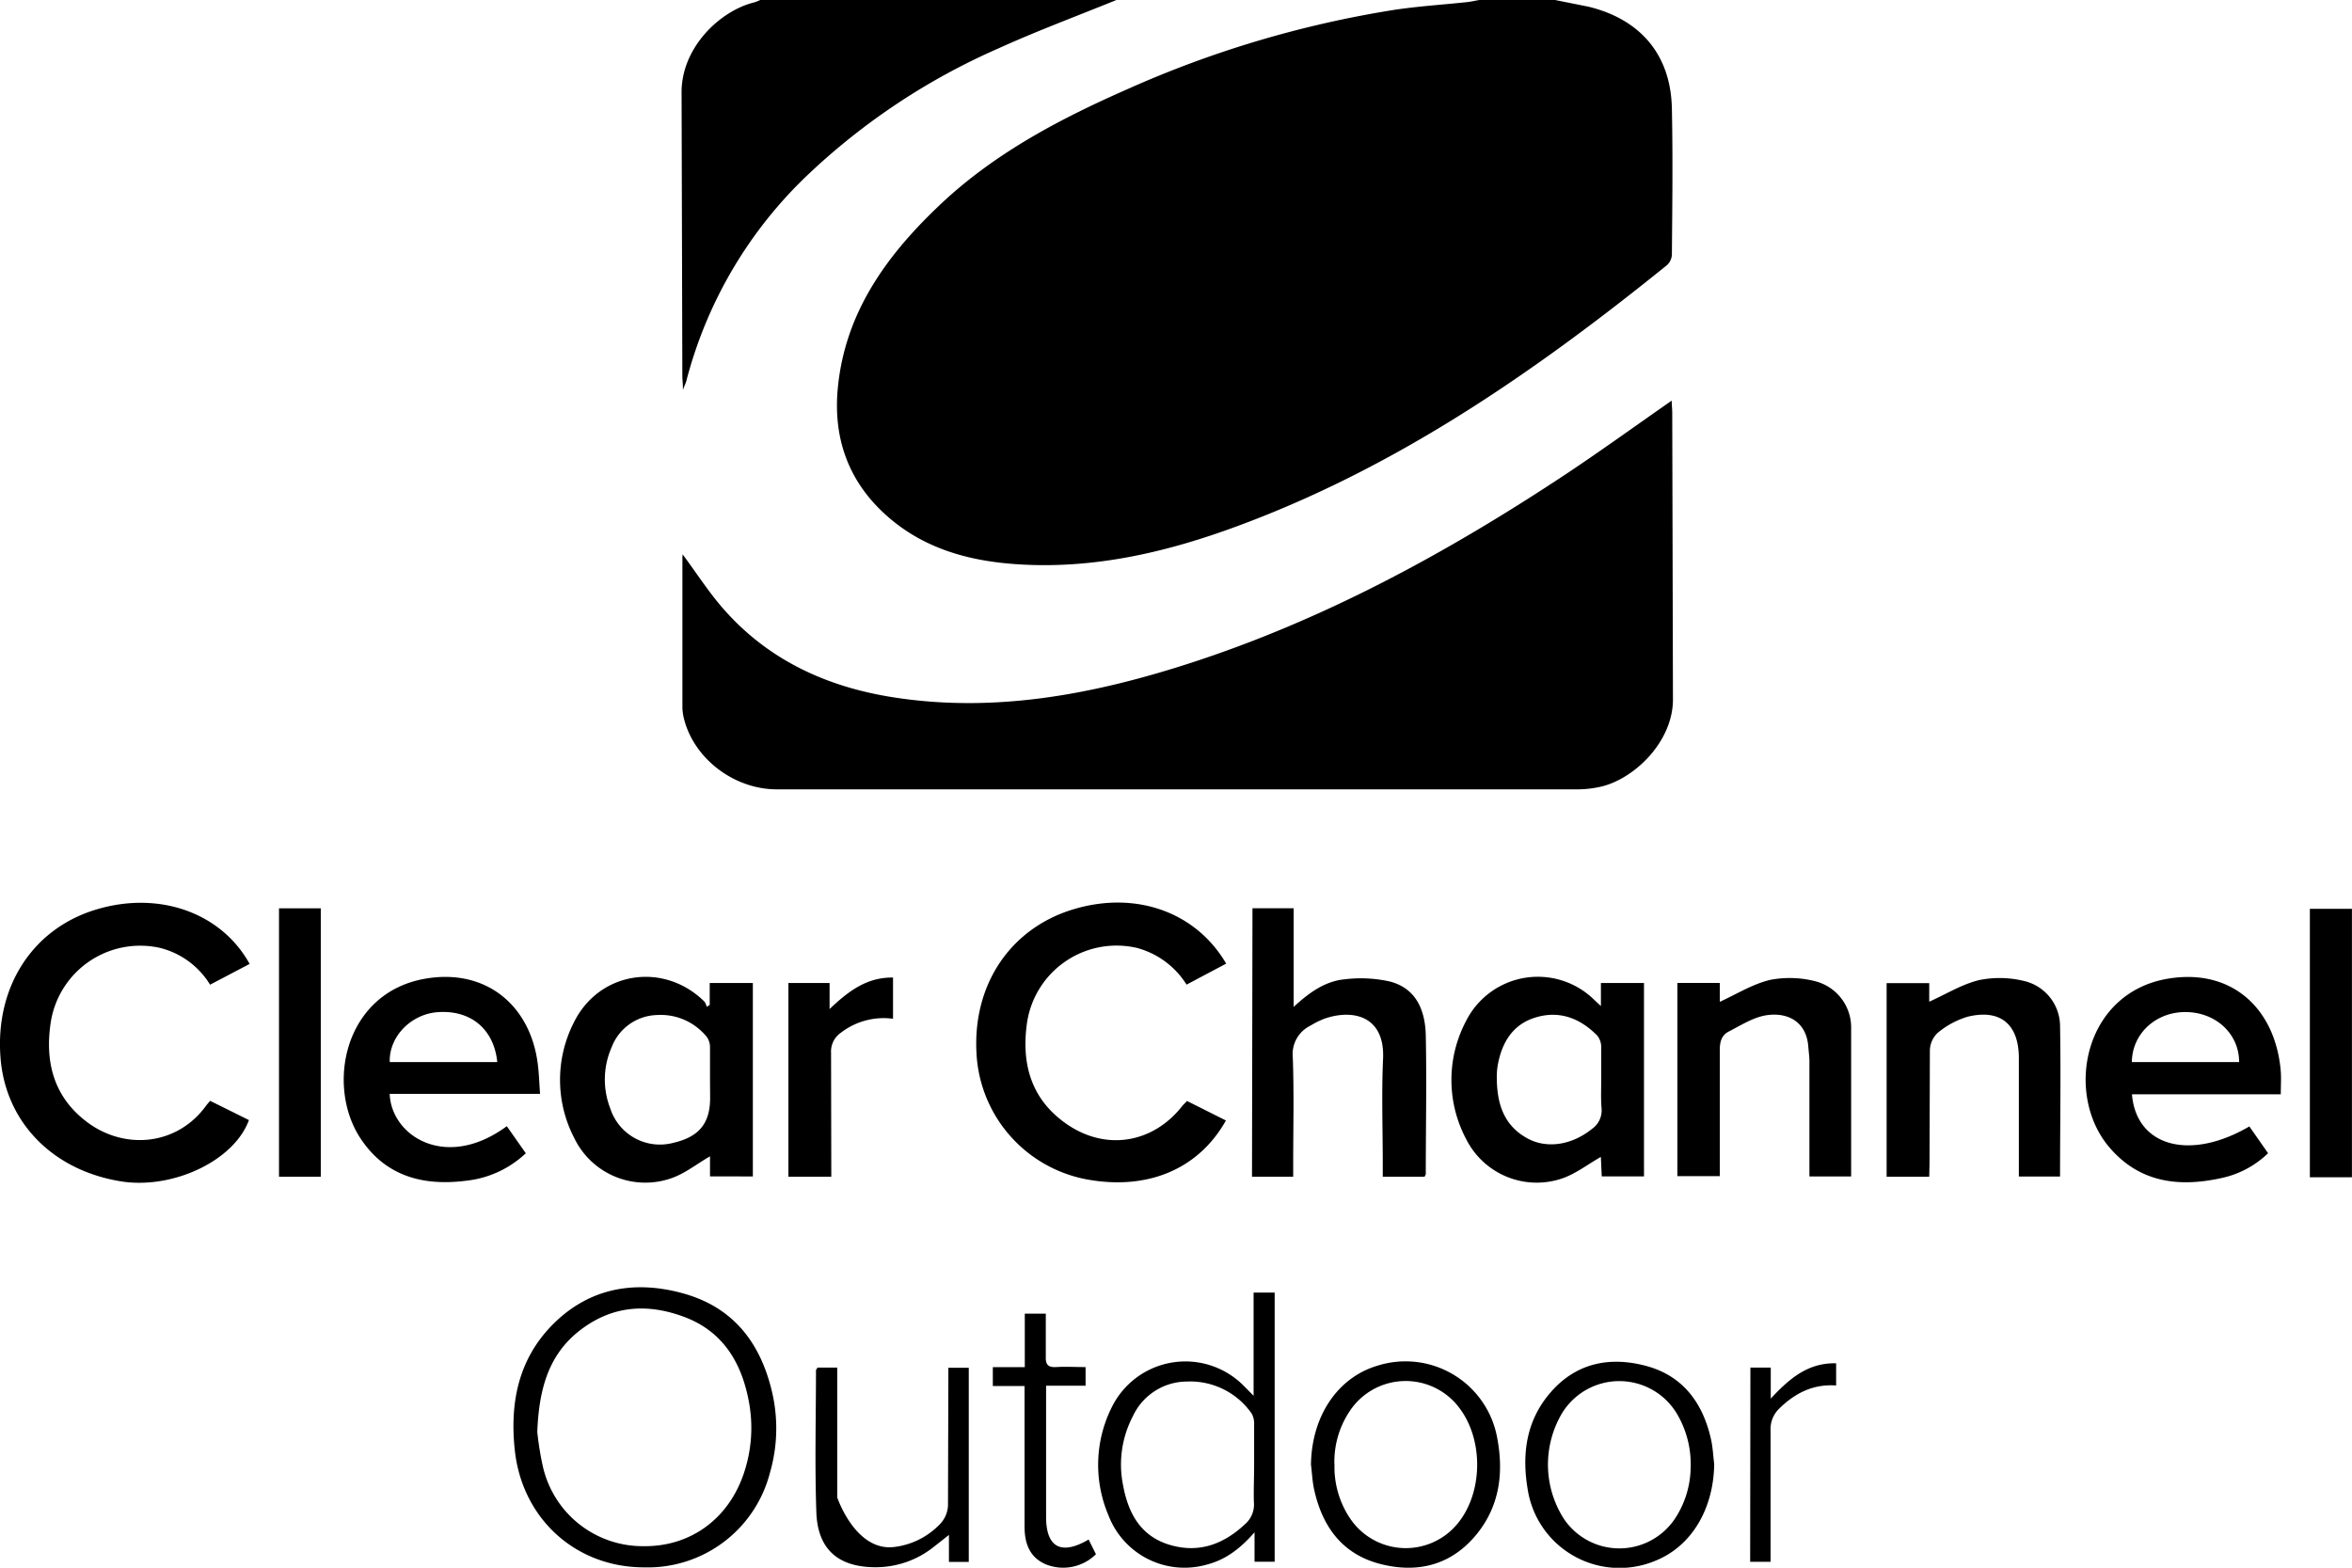 <svg xmlns="http://www.w3.org/2000/svg" viewBox="0 0 399.67 266.46" xmlns:v="https://vecta.io/nano"><path d="M264.25 0l5.69 1.14c8.91 2.18 14 8.26 14.16 17.37.17 8.25.07 16.51 0 24.76a2.6 2.6 0 0 1-.83 1.79c-22.65 18.3-46.44 34.77-74.13 44.77-11.56 4.18-23.43 6.84-35.82 6.1-8.61-.5-16.69-2.7-23.18-8.77-6.1-5.69-8.55-12.88-7.78-21.12 1.18-12.63 8-22.25 16.82-30.71 9.32-9 20.51-14.93 32.21-20.09A180.18 180.18 0 0 1 236.9 1.68c4.11-.62 8.26-.88 12.39-1.32.7-.08 1.39-.24 2.08-.36zm-74.54 0c-6.7 2.73-13.5 5.25-20.08 8.24a112.81 112.81 0 0 0-32.16 21.28 73.85 73.85 0 0 0-20.83 35.18c-.09.37-.27.71-.59 1.54 0-1.1-.1-1.74-.1-2.38l-.13-47.76c-.22-8 6.61-14.32 12.37-15.7a9.15 9.15 0 0 0 1-.4zm209.95 200.09h-7.15v-45.63h7.15zM116 94.22c2.31 3.11 4.4 6.38 6.93 9.27 7.7 8.78 17.72 13.32 29.08 15.06 17 2.61 33.45-.47 49.59-5.64 23.2-7.43 44.39-19 64.59-32.39 6-4 11.81-8.2 17.88-12.43 0 .77.09 1.45.09 2.12l.12 48.35c.18 7.52-6.75 14-12.46 15.19a18 18 0 0 1-3.66.41q-68.07 0-136.15 0c-7.38 0-14.28-5.37-15.85-12.28a8.42 8.42 0 0 1-.2-1.73q0-12.57 0-25.15c-.01-.28.03-.58.04-.78zm-73.58 69.61l-6.72 3.53a13.94 13.94 0 0 0-8.45-6.24 15.38 15.38 0 0 0-18.6 12.48c-1.08 6.78.44 12.75 6 17 6.39 4.91 15.39 4.18 20.36-2.66.18-.25.4-.49.7-.84l6.59 3.27c-2.47 6.81-12.68 11.72-21.47 10.46-11.82-1.79-20-10.11-20.76-21.29-.85-12 5.61-21.83 16.43-25 10.58-3.13 21.09.57 25.92 9.29zm159.28 23.29l6.62 3.32c-4.6 8.19-13.21 11.95-23.71 10a23 23 0 0 1-18.69-21.71c-.54-11.59 5.89-21 16.5-24.19s20.82.47 25.94 9.24l-6.73 3.57a14.32 14.32 0 0 0-8.39-6.23 15.38 15.38 0 0 0-18.72 12.71c-1 7 .7 13.07 6.79 17.25 6.69 4.6 14.73 3.21 19.68-3.22.2-.21.43-.43.71-.74zm-81.05 12.82v-3.41c-2.22 1.27-4.33 3-6.74 3.78a13.4 13.4 0 0 1-16.3-6.83 21.45 21.45 0 0 1-.12-19.65c4.27-8.74 15.3-10.43 22.22-3.59a2.94 2.94 0 0 1 .39.88l.5-.33v-3.72h7.33v32.88zm0-16.45v-5.46a3 3 0 0 0-.53-1.77 10.08 10.08 0 0 0-8.58-3.74 8.49 8.49 0 0 0-7.62 5.51 13.56 13.56 0 0 0-.2 10.41 8.86 8.86 0 0 0 10.72 5.79c4.33-1 6.23-3.29 6.23-7.62zm151.39-12.5v-3.92h7.32v32.87h-7.18l-.15-3.31c-2.23 1.27-4.32 2.91-6.69 3.7a13.42 13.42 0 0 1-16.2-6.73 21.42 21.42 0 0 1-.05-20 13.66 13.66 0 0 1 21.91-3.57l1.04.96zm.05 12.54v-5.64a3.08 3.08 0 0 0-.7-1.91c-2.89-2.9-6.36-4.28-10.42-3.06-3.89 1.17-5.72 4.2-6.44 8a11.28 11.28 0 0 0-.18 1.74c-.06 4.43.9 8.42 5.12 10.78 3.37 1.88 7.67 1.17 11.05-1.57a3.82 3.82 0 0 0 1.63-3.49c-.14-1.55-.06-3.22-.06-4.85zm-59.26-29.16h7v16.77c2.71-2.52 5.41-4.39 8.69-4.7a22.6 22.6 0 0 1 7.66.38c4.52 1.18 6 4.94 6.1 9.15.16 7.85 0 15.71 0 23.57 0 .11-.1.23-.2.45h-7.11v-2.1c0-6-.22-12 .05-17.93.33-7.28-5.09-8.49-9.91-6.84a14.83 14.83 0 0 0-2.43 1.2 5.37 5.37 0 0 0-3 5.36c.22 6 .07 12.08.07 18.12v2.19h-7zM91.77 185.92H66.22c.26 7.13 9.53 13.13 19.9 5.49l3.23 4.6a17.49 17.49 0 0 1-10.14 4.67c-7.16.91-13.53-.67-17.82-7-6.09-8.95-3-24.77 10.65-27.3 10.34-1.91 18 4.33 19.32 14.29.23 1.68.27 3.35.41 5.25zm-7.27-5.41c-.56-5.62-4.54-8.9-10.14-8.48-4.57.34-8.28 4.21-8.13 8.48zm303.07 5.48h-25.29c.73 8.9 9.87 11.36 19.95 5.46l3.18 4.55a16.22 16.22 0 0 1-8 4.24c-7.31 1.6-14 .71-19.1-5.39-7.51-9.06-4.19-26.11 10.07-28.51 10.8-1.82 18.16 5 19.16 15.43.13 1.28.03 2.59.03 4.22zm-25.31-5.48h18.23c0-4.84-4-8.48-9.1-8.5s-9.08 3.7-9.13 8.5zm-70.02-13.45v3.21c2.83-1.29 5.55-3 8.52-3.72a17.52 17.52 0 0 1 7.65.21 8.1 8.1 0 0 1 6.15 8.07v25.12h-7.09v-2-17.55c0-.84-.13-1.68-.19-2.52-.32-4.24-3.51-5.87-7.1-5.33-2.25.34-4.37 1.73-6.47 2.8-1.18.61-1.49 1.78-1.47 3.15v21.4h-7.21v-32.84zM327.83 200h-7.24v-32.91h7.24v3.16c2.87-1.28 5.6-3 8.57-3.69a17.41 17.41 0 0 1 7.46.15 7.91 7.91 0 0 1 6.2 7.6c.15 8.5 0 17 0 25.65h-7v-2q0-9.08 0-18.13c0-5.78-3.2-8.42-8.8-7a14.47 14.47 0 0 0-5 2.72 4.23 4.23 0 0 0-1.32 2.94l-.06 19.3zm-218.38 66.39c-11.75 0-20.85-8.42-22-20.17-.78-7.73.61-14.85 6-20.61 6.2-6.58 14.05-8.13 22.54-5.81s13.12 8.24 15.13 16.48a27.12 27.12 0 0 1-.29 14.05 21.43 21.43 0 0 1-21.38 16.06zm-18.15-23a51.79 51.79 0 0 0 .93 5.77 17.38 17.38 0 0 0 17 13.63c8.15.15 14.77-4.74 17.3-12.78a24.1 24.1 0 0 0 .7-11.92c-1.25-6.58-4.44-11.84-11-14.28s-12.58-1.8-18 2.55c-5.03 4.07-6.66 9.8-6.93 17.03zm121.72-23.7h3.58v45.74h-3.42v-5c-2.47 2.84-5 4.7-8.14 5.5a13.83 13.83 0 0 1-16.68-8.38 21.86 21.86 0 0 1 .61-18.47 13.94 13.94 0 0 1 22.4-3.52c.46.45.91.92 1.65 1.67zm.09 29.4v-7a3.44 3.44 0 0 0-.41-1.83 12.73 12.73 0 0 0-11-5.45 10.16 10.16 0 0 0-9.18 5.87 17.7 17.7 0 0 0-1.69 11.7c.85 4.67 2.87 8.56 7.69 10.11 5 1.59 9.3.06 13-3.4a4.4 4.4 0 0 0 1.55-3.78c-.06-2.07.04-4.15.04-6.22zm78.18-.26c-.1 7.64-3.85 13.92-9.88 16.39a15.79 15.79 0 0 1-21.83-12.2c-1-6-.19-11.6 3.85-16.3 4.35-5.07 10.08-6.23 16.31-4.56s9.62 6.29 11 12.43c.31 1.36.37 2.8.55 4.24zm-4 .55a16.8 16.8 0 0 0-2.22-8.9 11.41 11.41 0 0 0-19.58-.38 17.1 17.1 0 0 0 .26 18.05 11.36 11.36 0 0 0 18.92-.11 16.1 16.1 0 0 0 2.62-8.69zm-64.52-.46c.11-8.18 4.48-14.76 11.25-16.79a15.83 15.83 0 0 1 20.43 12.45c1.07 5.8.35 11.33-3.42 16.05-4.26 5.32-10 6.84-16.46 5.19s-9.88-6.35-11.26-12.66c-.31-1.39-.36-2.83-.54-4.24zm4-.13a15.67 15.67 0 0 0 2.7 9.36 11.39 11.39 0 0 0 18.48.47c4-5.2 4.07-13.7.27-19a11.39 11.39 0 0 0-18.94.33 15.46 15.46 0 0 0-2.53 8.88zM47.41 154.38h7.1v45.61h-7.1zM141.26 200h-7.29v-32.93h7v4.43c3.23-3.08 6.38-5.43 10.78-5.35v7a11.9 11.9 0 0 0-8.83 2.35 3.88 3.88 0 0 0-1.7 3.45l.04 21.05zm-2.36 32.44h3.37v2.2 19.87s3.11 9.29 9.76 8.41a12.89 12.89 0 0 0 7.81-4 4.89 4.89 0 0 0 1.25-3l.06-21.24v-2.21h3.47v33h-3.37v-4.59l-2.54 2a15.81 15.81 0 0 1-9.9 3.49c-6.33 0-9.87-3-10.09-9.35-.28-8-.07-16.1-.06-24.15.01-.1.17-.21.24-.43zm46.09 29.22l1.24 2.5a7.92 7.92 0 0 1-8.54 1.71c-2.76-1.2-3.58-3.58-3.59-6.36v-21.62-2.32h-5.39v-3.21h5.43v-9.09h3.57v7.29c-.05 1.36.38 1.87 1.76 1.79 1.61-.1 3.22 0 5 0v3.17h-6.71v22.31c0 5.15 2.55 6.58 7.23 3.83zm112.45-29.22h3.46v5.27c3.21-3.46 6.37-6.12 11.11-6v3.77c-3.83-.28-6.91 1.25-9.57 3.83a4.81 4.81 0 0 0-1.57 3.78v22.35h-3.47z"/></svg>